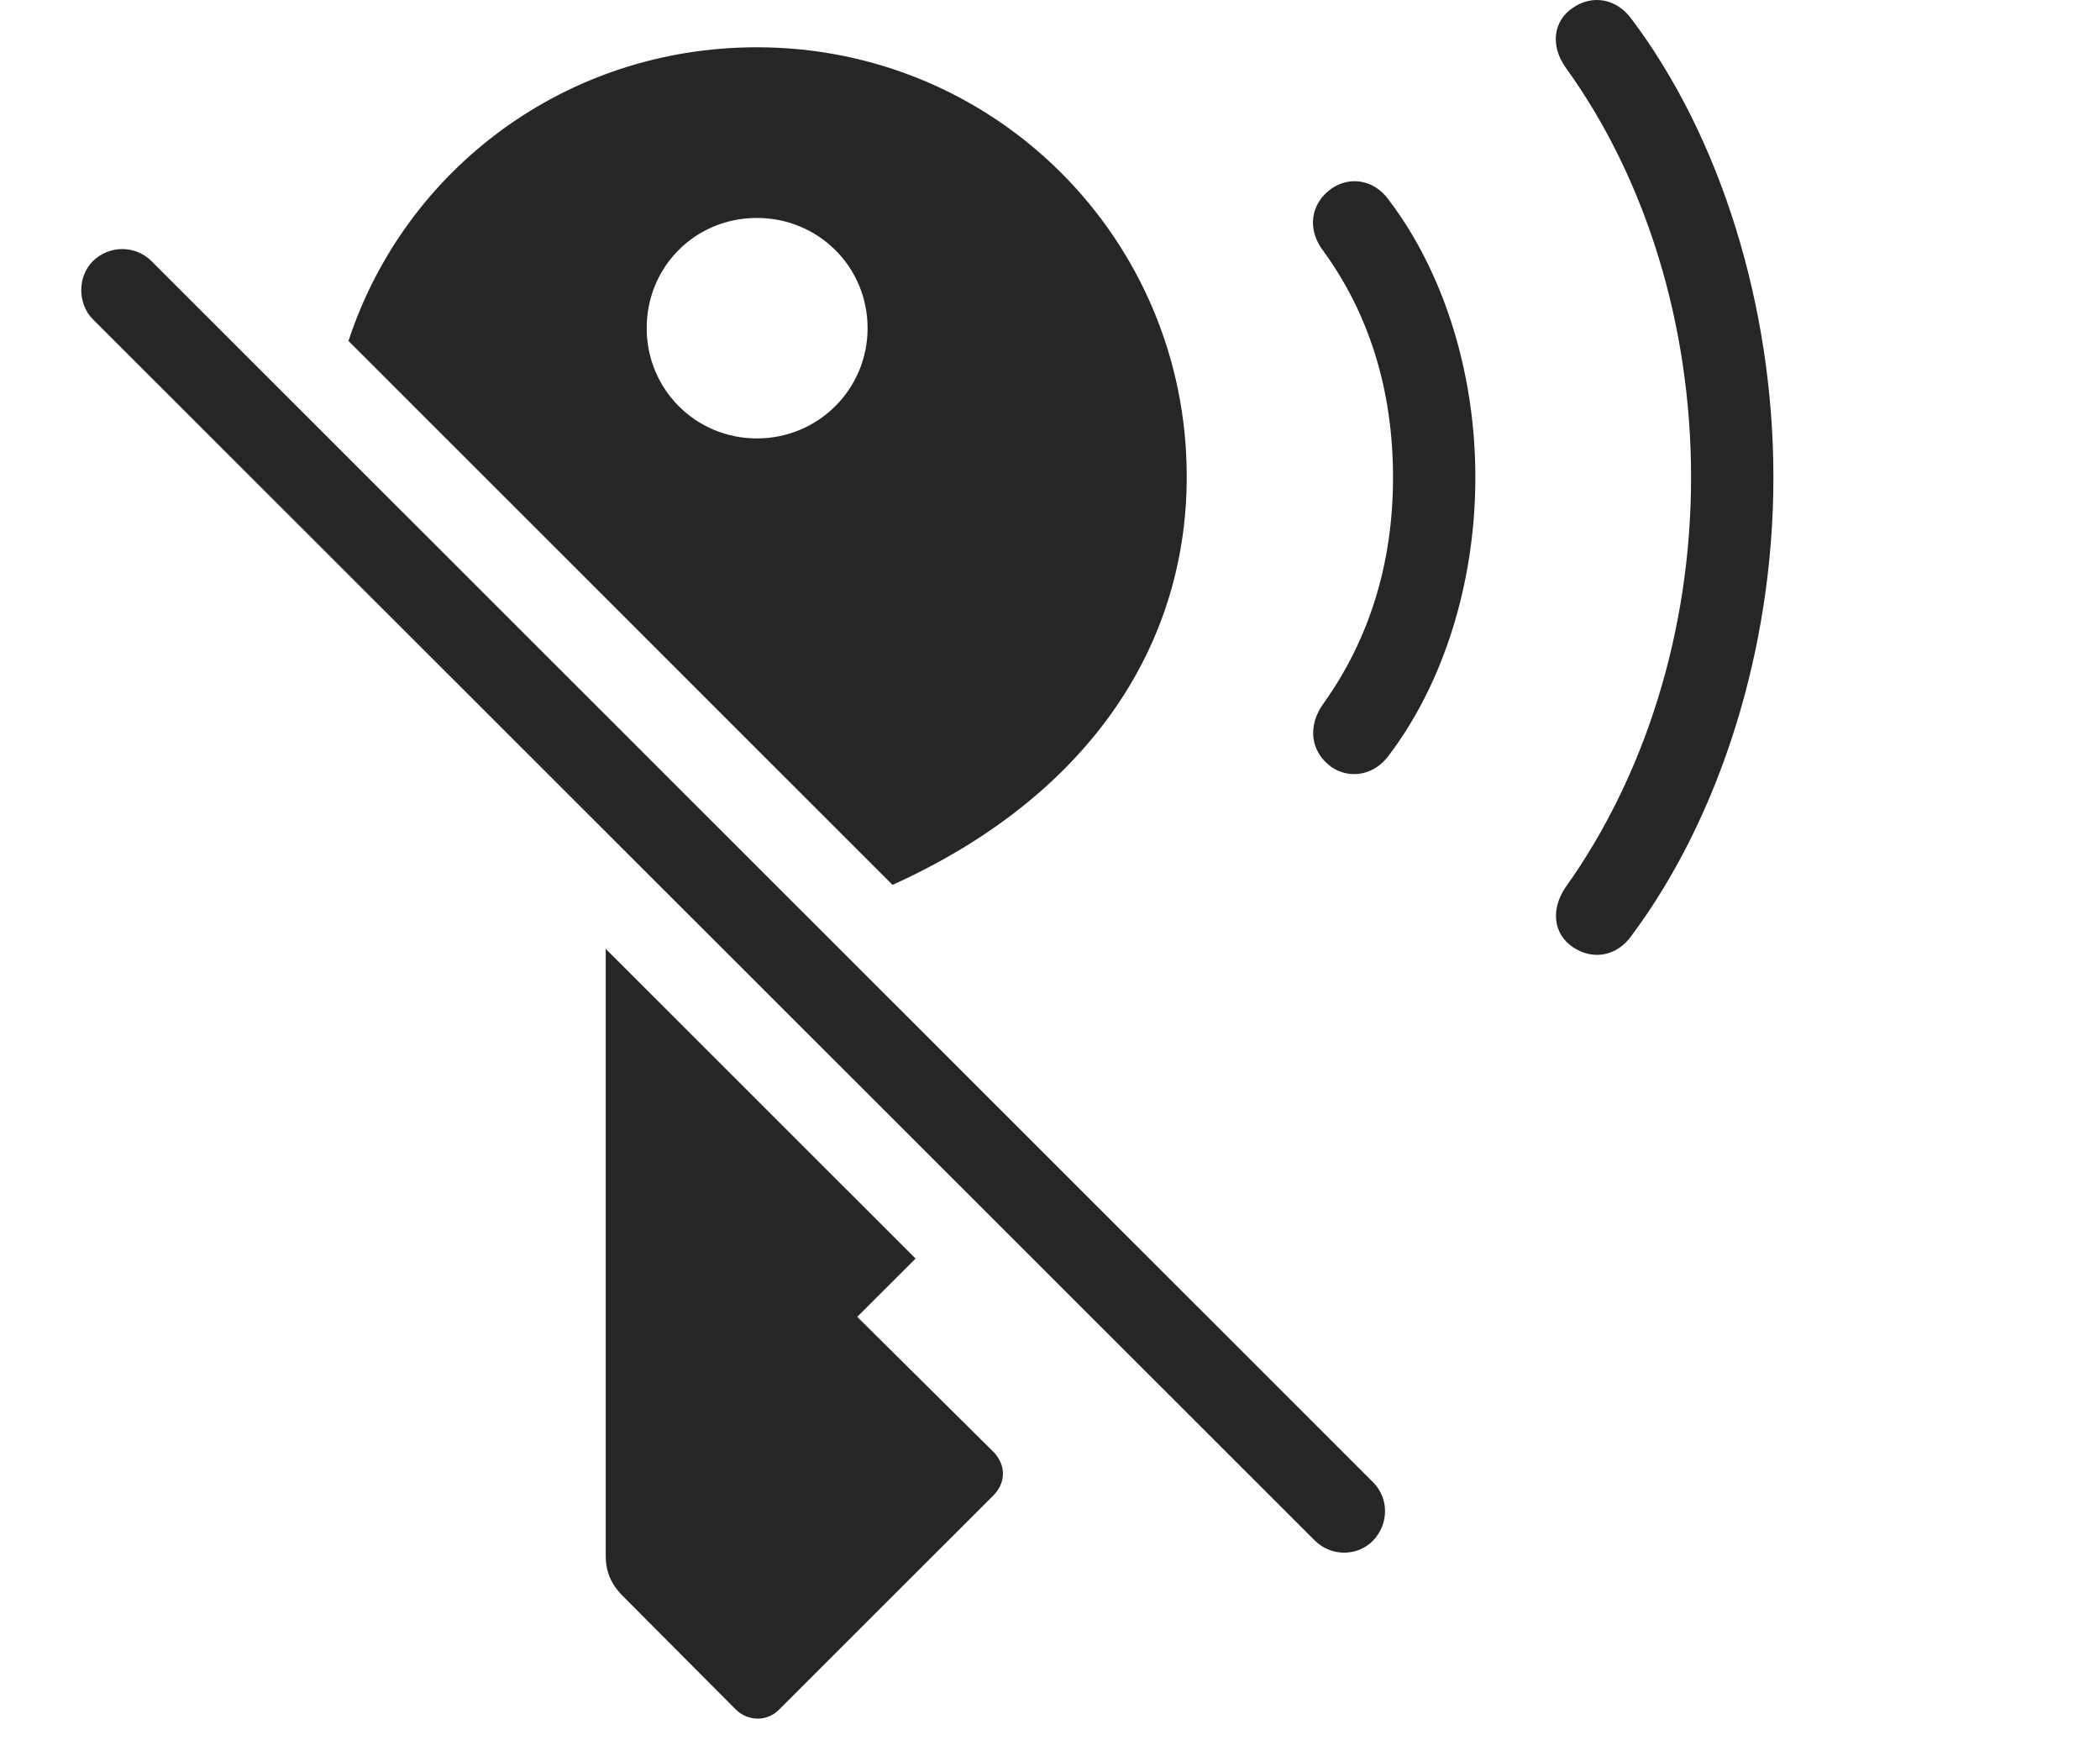 <?xml version="1.0" encoding="UTF-8"?>
<!--Generator: Apple Native CoreSVG 232.5-->
<!DOCTYPE svg
PUBLIC "-//W3C//DTD SVG 1.1//EN"
       "http://www.w3.org/Graphics/SVG/1.1/DTD/svg11.dtd">
<svg version="1.1" xmlns="http://www.w3.org/2000/svg" xmlns:xlink="http://www.w3.org/1999/xlink" width="149.018" height="124.91">
 <g>
  <rect height="124.91" opacity="0" width="149.018" x="0" y="0"/>
  <path d="M64.97 89.291L60.831 93.425L70.538 103.049C71.363 103.938 71.397 105.127 70.538 106.05L55.271 121.302C54.337 122.236 52.949 122.053 52.183 121.253L44.195 113.231C43.328 112.364 42.983 111.452 42.983 110.397L42.983 67.317ZM115.764 1.335C122.063 9.68 125.843 21.7 125.843 33.866C125.843 46.048 122.03 58 115.764 66.397C114.734 67.847 113.017 68.147 111.619 67.199C110.206 66.251 110.038 64.501 111.102 62.938C116.705 55.082 120 44.769 120 33.866C120 22.997 116.773 12.65 111.102 4.794C110.004 3.246 110.206 1.496 111.619 0.548C113.017-0.415 114.734-0.082 115.764 1.335ZM84.212 33.807C84.212 46.257 76.788 56.709 63.333 62.778L24.729 24.189C28.713 12.032 40.12 3.354 53.71 3.354C70.632 3.354 84.212 16.968 84.212 33.807ZM98.551 14.188C102.295 19.108 104.693 26.168 104.693 33.866C104.693 41.579 102.295 48.673 98.551 53.593C97.52 55.009 95.785 55.309 94.473 54.413C92.989 53.33 92.757 51.497 93.922 49.901C97.114 45.431 98.85 40.06 98.85 33.866C98.85 27.672 97.148 22.267 93.922 17.831C92.723 16.284 92.989 14.451 94.473 13.387C95.785 12.472 97.52 12.738 98.551 14.188ZM45.889 23.284C45.889 27.609 49.351 31.105 53.71 31.105C58.07 31.105 61.565 27.609 61.565 23.284C61.565 18.924 58.07 15.462 53.71 15.462C49.332 15.462 45.889 18.924 45.889 23.284Z" fill="#000000" fill-opacity="0.85"/>
  <path d="M6.59 22.652L93.3 109.295C94.447 110.442 96.328 110.442 97.442 109.295C98.555 108.114 98.573 106.315 97.442 105.168L10.75 18.525C9.633 17.409 7.785 17.363 6.59 18.525C5.491 19.623 5.491 21.538 6.59 22.652Z" fill="#000000" fill-opacity="0.85"/>
 </g>
</svg>
